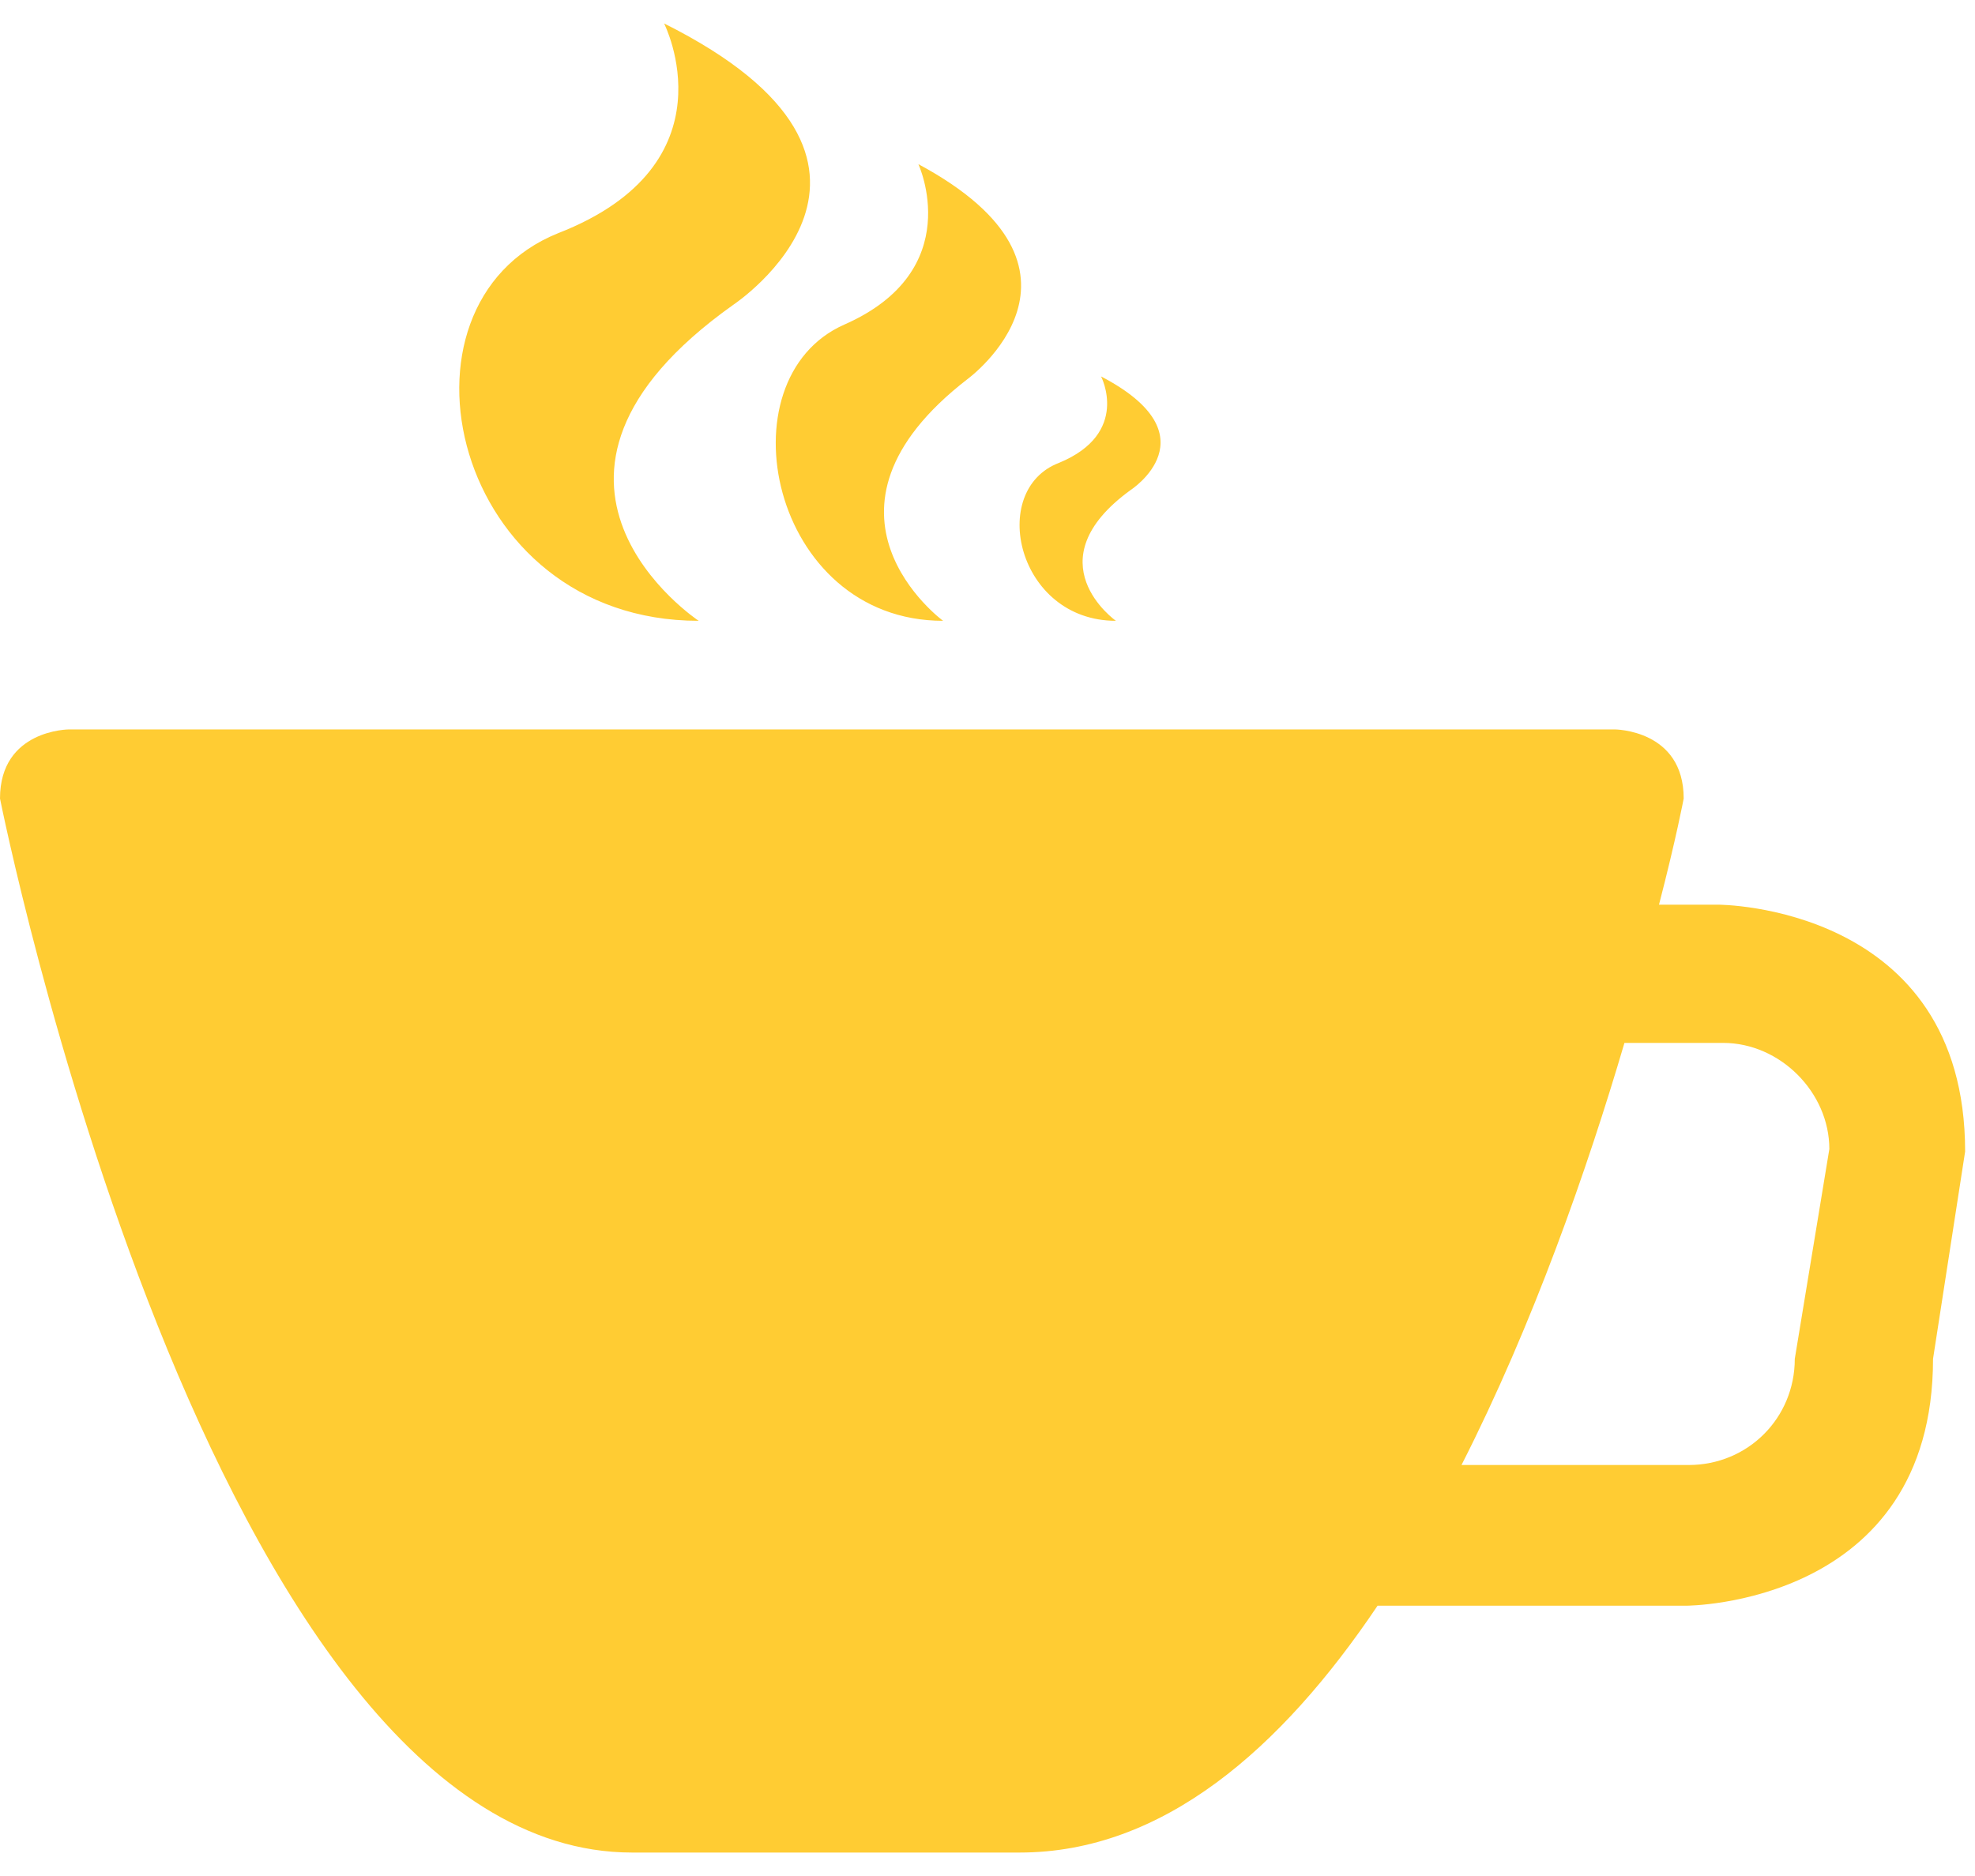 <svg width="80" height="76" viewBox="0 0 80 76" version="1.1" xmlns="http://www.w3.org/2000/svg" xmlns:xlink="http://www.w3.org/1999/xlink" xmlns:figma="http://www.figma.com/figma/ns">
<title>coffee</title>
<desc>Created using Figma</desc>
<g id="Canvas" transform="translate(41 28)" figma:type="canvas">
<g id="coffee" style="mix-blend-mode:normal;" figma:type="frame">
<g id="Group" style="mix-blend-mode:normal;" figma:type="frame">
<g id="Vector" style="mix-blend-mode:normal;" figma:type="vector">
<use xlink:href="#path0_fill" transform="translate(-41 -27.05)" fill="#FFCC33" style="mix-blend-mode:normal;"/>
</g>
</g>
</g>
</g>
<defs>
<path id="path0_fill" d="M 78.3 54.1C 78.3 64.1 68.3 64.1 68.3 64.1L 55.8 64.1C 51.9 69.9 47.1 74.1 41.3 74.1L 25.6 74.1C 8.5 74.1 -3.05176e-06 31.4 -3.05176e-06 31.4C -3.05176e-06 28.6 2.8 28.6 2.8 28.6L 65.4 28.6C 65.4 28.6 68.2 28.6 68.2 31.4C 68.2 31.4 67.9 33 67.2 35.7L 69.6 35.7C 69.6 35.7 79.6 35.7 79.6 45.7L 78.3 54.1ZM 69.8 41.3L 65.8 41.3C 64.3 46.4 62.1 52.7 59.2 58.4L 68.4 58.4C 70.8 58.4 72.7 56.5 72.7 54.1L 74.1 45.6C 74.1 43.3 72.1 41.3 69.8 41.3ZM 45.8 18.9C 41.8 21.8 45.2 24.2 45.2 24.2C 41.2 24.2 40 18.9 42.9 17.8C 45.8 16.6 44.6 14.3 44.6 14.3C 49.2 16.7 45.8 18.9 45.8 18.9ZM 39.2 14.4C 32.2 19.8 38.2 24.2 38.2 24.2C 31.2 24.2 29.2 14.4 34.2 12.2C 39.2 10 37.2 5.7 37.2 5.7C 45.2 10 39.2 14.4 39.2 14.4ZM 29.7 11.4C 19.7 18.5 28.3 24.2 28.3 24.2C 18.3 24.2 15.4 11.4 22.6 8.5C 29.8 5.7 26.9 -6.10352e-06 26.9 -6.10352e-06C 38.3 5.7 29.7 11.4 29.7 11.4Z"/>
</defs>
</svg>
